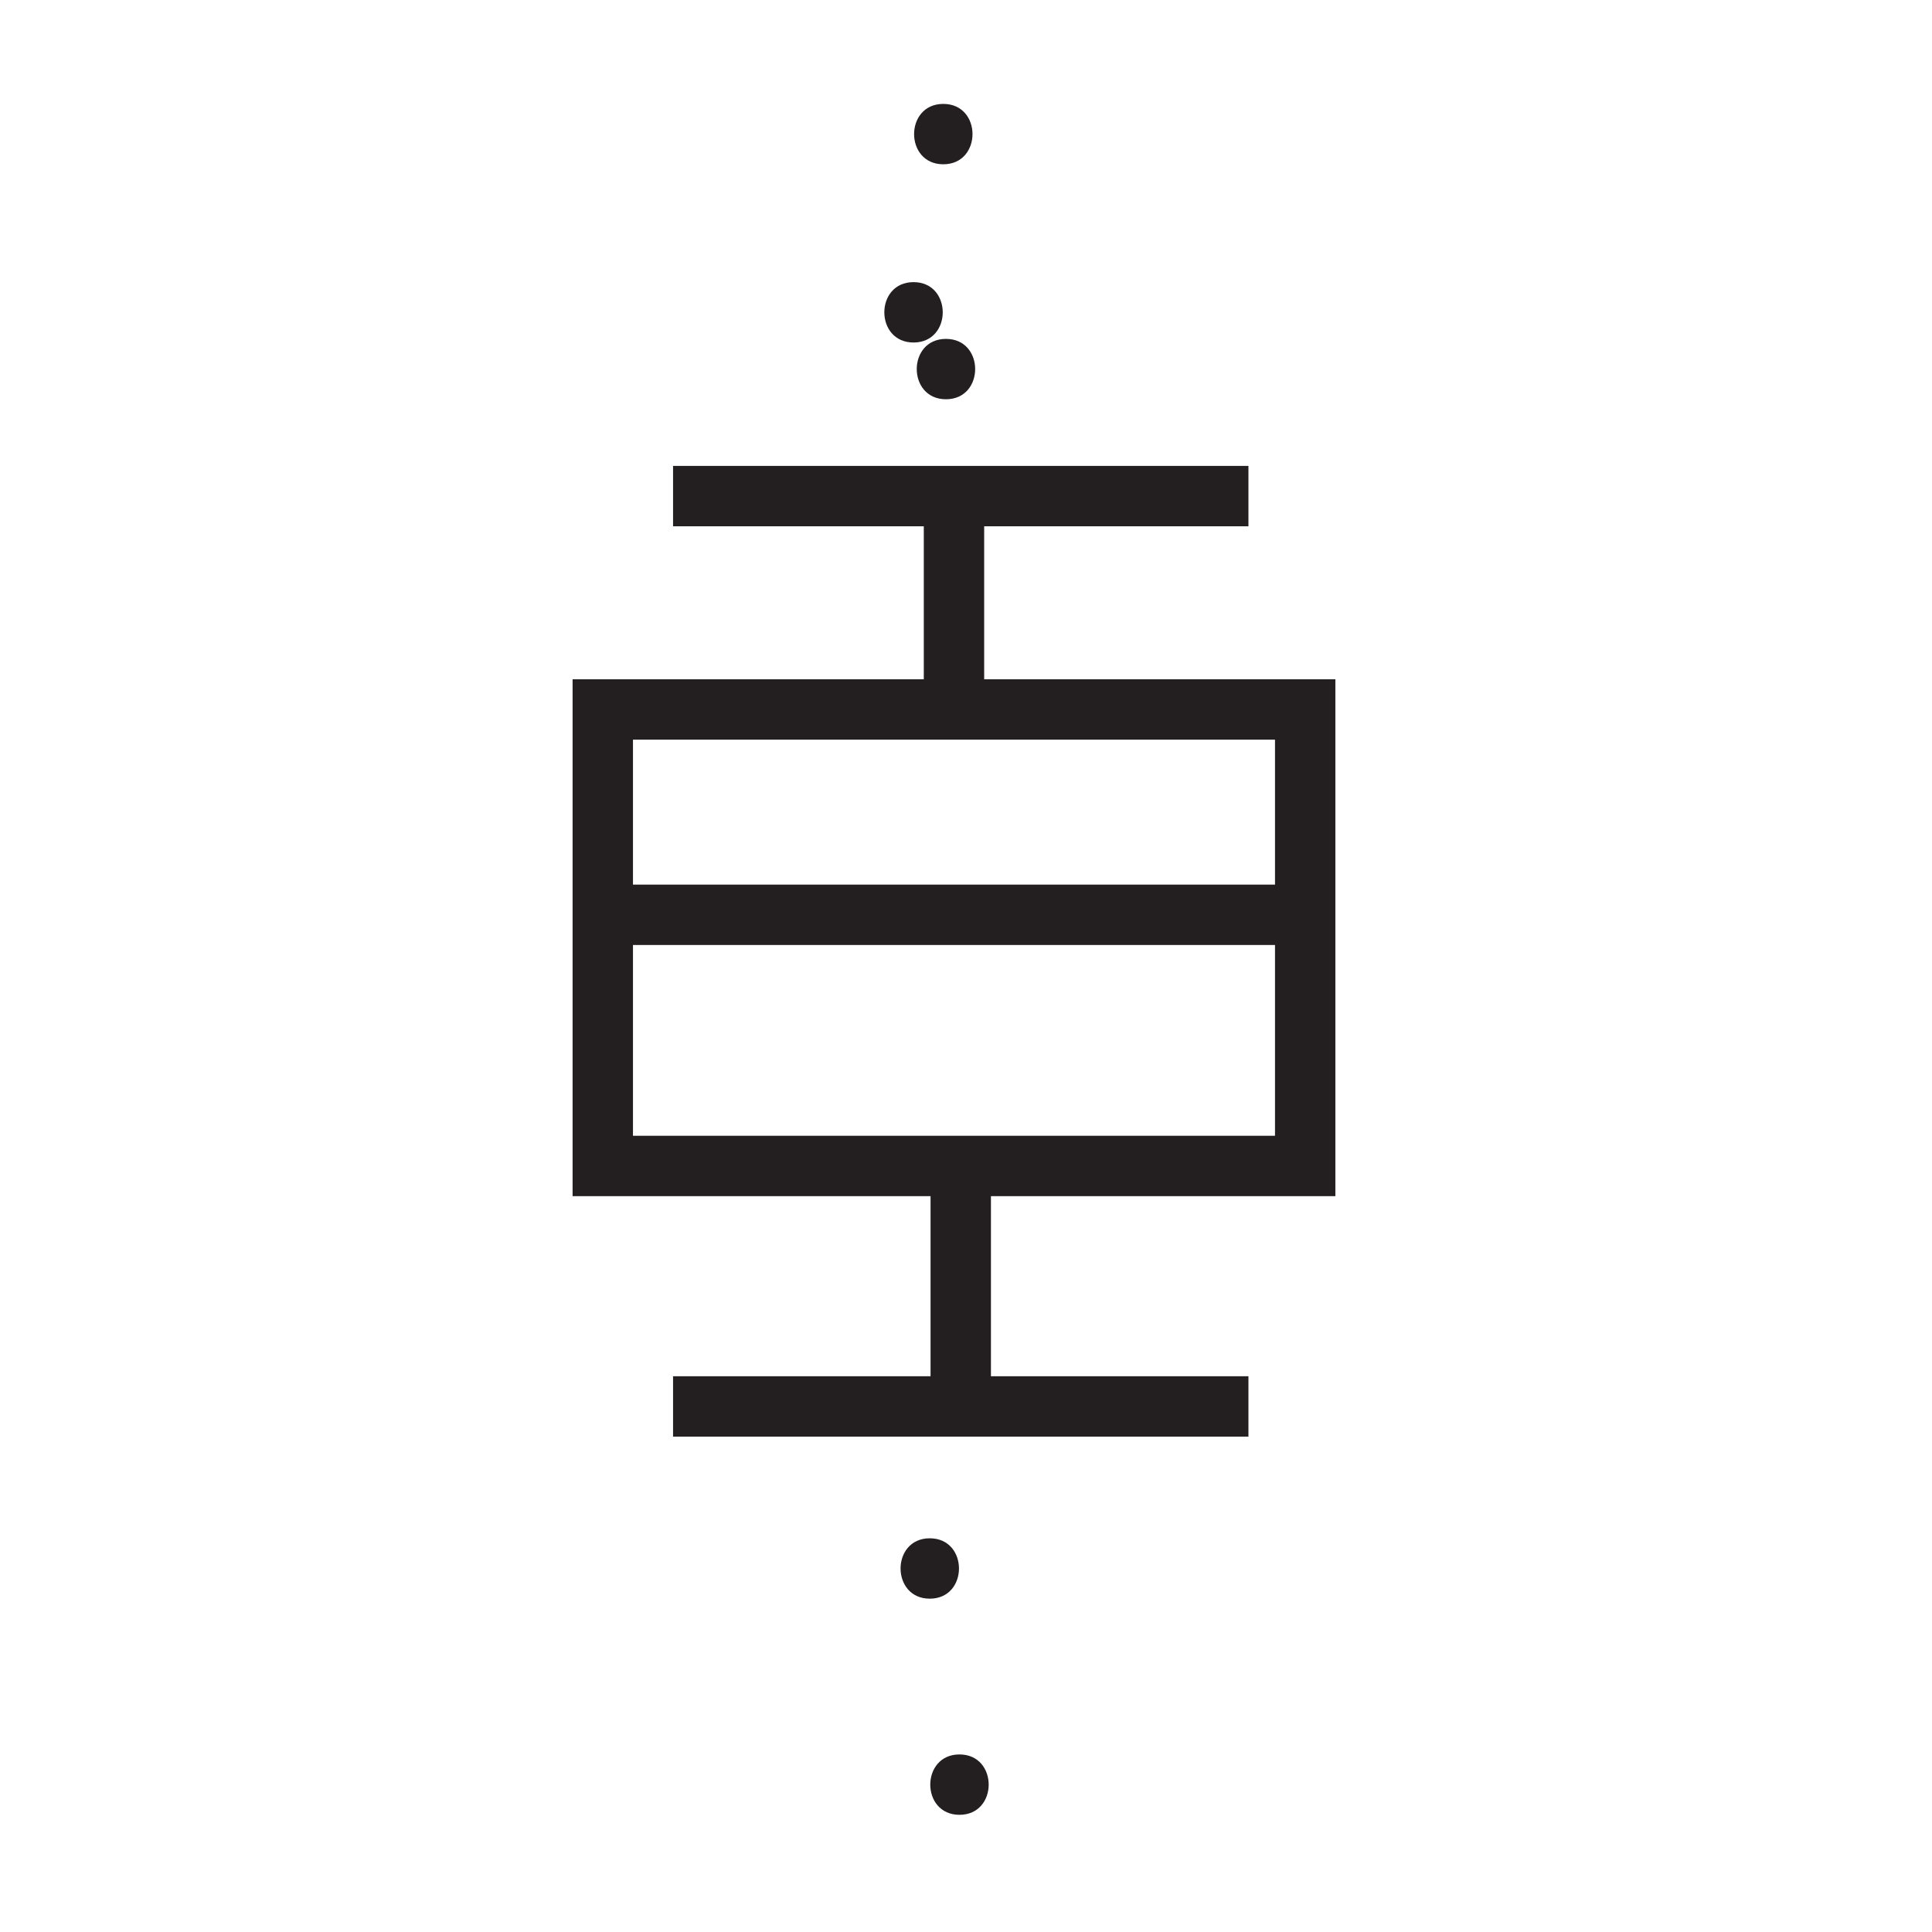 <?xml version="1.0" encoding="utf-8"?>
<!-- Generator: Adobe Illustrator 16.0.4, SVG Export Plug-In . SVG Version: 6.00 Build 0)  -->
<!DOCTYPE svg PUBLIC "-//W3C//DTD SVG 1.1//EN" "http://www.w3.org/Graphics/SVG/1.1/DTD/svg11.dtd">
<svg version="1.1" id="Layer_1" xmlns="http://www.w3.org/2000/svg" xmlns:xlink="http://www.w3.org/1999/xlink" x="0px" y="0px"
	 width="32px" height="32px" viewBox="0 0 32 32" enable-background="new 0 0 32 32" xml:space="preserve">
<line fill="none" stroke="#231F20" stroke-miterlimit="10" x1="11.148" y1="8.217" x2="20.678" y2="8.217"/>
<line fill="none" stroke="#231F20" stroke-miterlimit="10" x1="11.148" y1="23.295" x2="20.678" y2="23.295"/>
<rect x="9.984" y="11.751" fill="none" stroke="#231F20" stroke-miterlimit="10" width="11.634" height="7.561"/>
<line fill="none" stroke="#231F20" stroke-miterlimit="10" x1="15.801" y1="8.217" x2="15.801" y2="11.751"/>
<line fill="none" stroke="#231F20" stroke-miterlimit="10" x1="15.913" y1="19.312" x2="15.913" y2="23.295"/>
<g>
	
		<line fill="none" stroke="#231F20" stroke-miterlimit="10" stroke-dasharray="11.455" x1="21.618" y1="15.152" x2="10.164" y2="15.152"/>
</g>
<g>
	<g>
		<path fill="#231F20" d="M15.624,2.721c0.645,0,0.645-1,0-1S14.979,2.721,15.624,2.721L15.624,2.721z"/>
	</g>
</g>
<g>
	<g>
		<path fill="#231F20" d="M15.131,5.673c0.645,0,0.645-1,0-1S14.486,5.673,15.131,5.673L15.131,5.673z"/>
	</g>
</g>
<g>
	<g>
		<path fill="#231F20" d="M15.668,6.613c0.645,0,0.645-1,0-1S15.023,6.613,15.668,6.613L15.668,6.613z"/>
	</g>
</g>
<g>
	<g>
		<path fill="#231F20" d="M15.892,30.059c0.645,0,0.645-1,0-1S15.247,30.059,15.892,30.059L15.892,30.059z"/>
	</g>
</g>
<g>
	<g>
		<path fill="#231F20" d="M15.4,26.479c0.645,0,0.645-1,0-1S14.755,26.479,15.4,26.479L15.4,26.479z"/>
	</g>
</g>
</svg>
